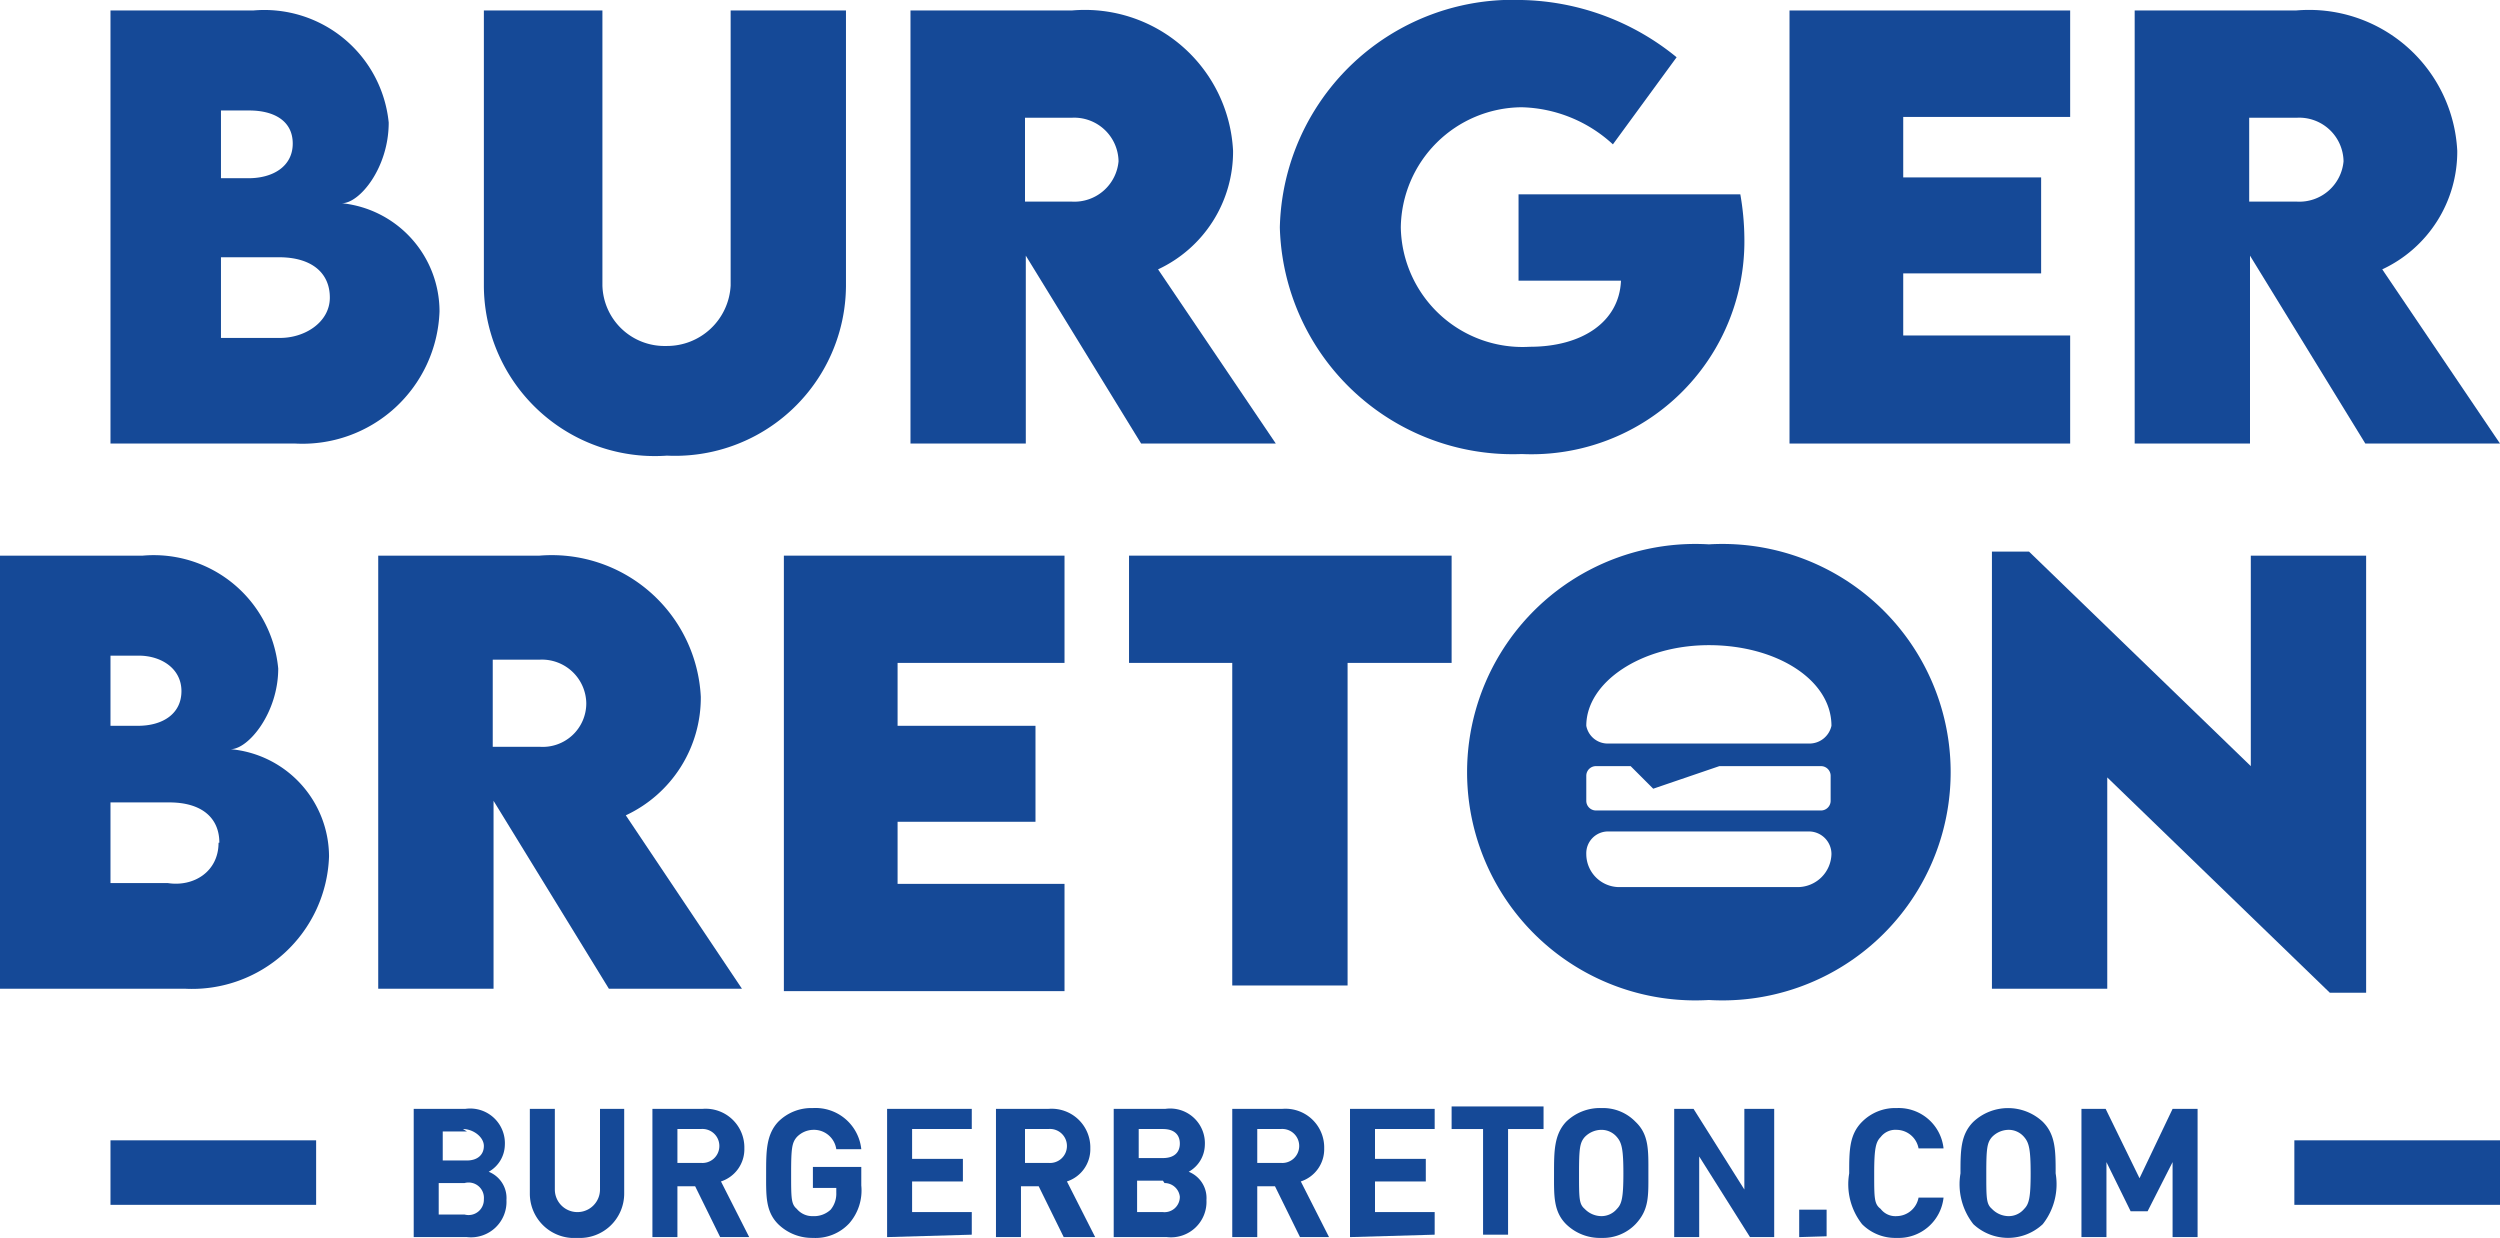 <svg xmlns="http://www.w3.org/2000/svg" viewBox="0 0 31 15.35"><defs><style>.cls-1{fill:#154997;}</style></defs><g id="Calque_2" data-name="Calque 2"><g id="Layer_1" data-name="Layer 1"><path class="cls-1" d="M5.45,3.86A1.7,1.7,0,0,1,3.66,5.5H1.37V.13H3.14A1.55,1.55,0,0,1,4.82,1.52c0,.56-.36,1-.58,1A1.35,1.35,0,0,1,5.45,3.86ZM3.09,1.37H2.74v.84h.34c.31,0,.55-.15.55-.43S3.4,1.37,3.09,1.37Zm1,2.32c0-.31-.23-.5-.63-.5H2.74v1h.71C3.77,4.2,4.09,4,4.09,3.69Z"/><path class="cls-1" d="M6,3.55V.13H7.47V3.54a.77.77,0,0,0,.79.75.79.79,0,0,0,.8-.75V.13h1.43V3.55a2.12,2.12,0,0,1-2.22,2.1A2.12,2.12,0,0,1,6,3.55Z"/><path class="cls-1" d="M14.15,5.5,12.72,3.17V5.5H11.29V.13h2a1.84,1.84,0,0,1,2,1.74,1.61,1.61,0,0,1-.93,1.47L15.82,5.5Zm-1.44-3h.58A.55.55,0,0,0,13.87,2a.55.55,0,0,0-.58-.54h-.58Z"/><path class="cls-1" d="M21.63,2.94a2.64,2.64,0,0,1-2.76,2.69,2.89,2.89,0,0,1-3-2.81,2.89,2.89,0,0,1,3-2.82,3.13,3.13,0,0,1,1.92.71L20,1.79a1.73,1.73,0,0,0-1.13-.46,1.51,1.51,0,0,0-1.5,1.49,1.51,1.51,0,0,0,1.6,1.48c.65,0,1.11-.31,1.13-.82H18.83V2.41h2.75A3.27,3.27,0,0,1,21.63,2.94Z"/><path class="cls-1" d="M23.6,1.45V2.2h1.71V3.39H23.6v.77h2.07V5.5H22.19V.13h3.48V1.45Z"/><path class="cls-1" d="M29.33,5.5,27.9,3.17V5.5H26.47V.13h2a1.84,1.84,0,0,1,2,1.74,1.61,1.61,0,0,1-.93,1.47L31,5.5Zm-1.44-3h.59A.55.55,0,0,0,29.06,2a.55.55,0,0,0-.58-.54h-.59Z"/><path class="cls-1" d="M4.08,10.62a1.7,1.7,0,0,1-1.79,1.64H0V6.89H1.77a1.55,1.55,0,0,1,1.68,1.4c0,.55-.37,1-.59,1A1.34,1.34,0,0,1,4.08,10.62ZM1.72,8.13H1.37V9h.34c.31,0,.54-.15.54-.43S2,8.13,1.72,8.13Zm1,2.32c0-.31-.22-.5-.62-.5H1.37v1h.71C2.4,11,2.71,10.81,2.71,10.45Z"/><path class="cls-1" d="M11.13,8.22V9h1.71v1.19H11.13v.77H13.2v1.33H9.72V6.89H13.2V8.22Z"/><path class="cls-1" d="M18,8.22H16.71v4H15.28v-4H14V6.89h4Z"/><path class="cls-1" d="M29.34,6.89v5.42h-.45L26.13,9.64v2.62H24.7V6.84h.46L27.91,9.5V6.89Z"/><path class="cls-1" d="M21.19,6.75a2.83,2.83,0,1,0,0,5.65,2.83,2.83,0,1,0,0-5.65ZM22.29,11H20.08a.41.41,0,0,1-.41-.41.27.27,0,0,1,.27-.28h2.49a.28.28,0,0,1,.28.28A.42.42,0,0,1,22.29,11ZM19.67,9.93V9.62a.12.12,0,0,1,.12-.12h.43l.28.28.82-.28h1.26a.12.12,0,0,1,.12.12v.31a.12.12,0,0,1-.12.12H19.79A.12.12,0,0,1,19.67,9.93Zm2.76-.71H19.94A.27.27,0,0,1,19.67,9c0-.54.68-1,1.52-1s1.52.43,1.52,1A.28.28,0,0,1,22.43,9.22Z"/><path class="cls-1" d="M7.55,12.26,6.12,9.93v2.33H4.69V6.89h2a1.85,1.85,0,0,1,2,1.75,1.61,1.61,0,0,1-.93,1.47l1.44,2.15Zm-1.44-3h.58a.54.54,0,0,0,.58-.54.55.55,0,0,0-.58-.54H6.11Z"/><path class="cls-1" d="M5.79,15.34H5.13V13.75h.64a.43.43,0,0,1,.49.45.39.39,0,0,1-.2.33.35.35,0,0,1,.22.35A.44.44,0,0,1,5.79,15.34Zm0-1.31h-.3v.36h.3c.13,0,.21-.07.21-.18S5.87,14,5.74,14Zm0,.64H5.44v.39h.32A.19.19,0,0,0,6,14.87.19.19,0,0,0,5.76,14.67Z"/><path class="cls-1" d="M7.16,15.35a.55.55,0,0,1-.59-.55V13.75h.31v1a.28.28,0,1,0,.56,0v-1h.3V14.8A.55.55,0,0,1,7.16,15.35Z"/><path class="cls-1" d="M8.93,15.34l-.31-.63H8.4v.63H8.09V13.75h.62a.48.48,0,0,1,.52.49.42.42,0,0,1-.29.41l.35.69ZM8.69,14H8.4v.42h.29a.21.21,0,0,0,.23-.21A.21.21,0,0,0,8.69,14Z"/><path class="cls-1" d="M10.53,15.17a.57.57,0,0,1-.45.18.6.6,0,0,1-.43-.17c-.16-.16-.15-.36-.15-.63s0-.48.15-.64a.58.58,0,0,1,.43-.17.57.57,0,0,1,.6.51h-.31a.28.28,0,0,0-.29-.24.29.29,0,0,0-.2.09c-.06.07-.07.14-.07.45s0,.38.07.44a.25.25,0,0,0,.2.09A.3.3,0,0,0,10.3,15a.31.31,0,0,0,.07-.21v-.06h-.29v-.26h.6v.23A.62.62,0,0,1,10.53,15.17Z"/><path class="cls-1" d="M11,15.34V13.75h1.05V14h-.74v.37h.63v.28h-.63v.38h.74v.28Z"/><path class="cls-1" d="M13.19,15.34l-.31-.63h-.22v.63h-.31V13.75H13a.48.48,0,0,1,.52.49.42.42,0,0,1-.29.41l.35.69ZM13,14h-.29v.42H13a.21.21,0,0,0,.23-.21A.21.21,0,0,0,13,14Z"/><path class="cls-1" d="M14.47,15.34h-.66V13.75h.64a.43.43,0,0,1,.49.45.39.39,0,0,1-.2.33.35.35,0,0,1,.22.35A.44.44,0,0,1,14.47,15.34ZM14.42,14h-.3v.36h.3c.14,0,.21-.07.21-.18S14.56,14,14.42,14Zm0,.64h-.32v.39h.32a.19.19,0,0,0,.21-.19A.19.19,0,0,0,14.44,14.67Z"/><path class="cls-1" d="M16.12,15.34l-.31-.63h-.22v.63h-.31V13.75h.62a.48.48,0,0,1,.52.49.42.42,0,0,1-.29.41l.35.69ZM15.88,14h-.29v.42h.29a.21.21,0,0,0,.23-.21A.21.21,0,0,0,15.88,14Z"/><path class="cls-1" d="M16.74,15.34V13.75h1.05V14h-.74v.37h.63v.28h-.63v.38h.74v.28Z"/><path class="cls-1" d="M18.7,14v1.31h-.31V14H18v-.28h1.14V14Z"/><path class="cls-1" d="M20.28,15.18a.56.56,0,0,1-.42.17.6.6,0,0,1-.44-.17c-.16-.16-.15-.36-.15-.63s0-.48.15-.64a.6.6,0,0,1,.44-.17.56.56,0,0,1,.42.17c.17.16.16.36.16.64S20.45,15,20.28,15.18Zm-.23-1.08a.25.25,0,0,0-.19-.09.29.29,0,0,0-.21.09c-.06.07-.07.14-.07.45s0,.38.07.44a.29.29,0,0,0,.21.09.25.25,0,0,0,.19-.09c.06-.06.08-.14.08-.44S20.11,14.17,20.05,14.1Z"/><path class="cls-1" d="M21.7,15.34l-.63-1v1h-.31V13.75H21l.63,1v-1H22v1.59Z"/><path class="cls-1" d="M22.31,15.34V15h.34v.33Z"/><path class="cls-1" d="M23.52,15.35a.58.58,0,0,1-.43-.17.8.8,0,0,1-.16-.63c0-.28,0-.48.16-.64a.58.58,0,0,1,.43-.17.56.56,0,0,1,.58.5h-.31a.28.28,0,0,0-.27-.23.23.23,0,0,0-.2.09c-.06.06-.08.14-.08.45s0,.38.08.44a.23.23,0,0,0,.2.09.28.28,0,0,0,.27-.23h.31A.56.56,0,0,1,23.52,15.35Z"/><path class="cls-1" d="M25.33,15.18a.63.63,0,0,1-.86,0,.8.8,0,0,1-.16-.63c0-.28,0-.48.16-.64a.63.63,0,0,1,.86,0c.16.16.16.36.16.64A.8.8,0,0,1,25.33,15.18ZM25.1,14.1a.25.25,0,0,0-.2-.09.29.29,0,0,0-.2.09c-.06.07-.07.14-.07.45s0,.38.07.44a.29.29,0,0,0,.2.09.25.25,0,0,0,.2-.09c.06-.06.08-.14.08-.44S25.16,14.17,25.1,14.1Z"/><path class="cls-1" d="M26.94,15.34v-.93l-.31.61h-.21l-.3-.61v.93h-.31V13.75h.3l.42.86.41-.86h.31v1.59Z"/><rect class="cls-1" x="1.37" y="14.14" width="2.55" height="0.8"/><rect class="cls-1" x="28.45" y="14.14" width="2.55" height="0.8"/></g></g></svg>